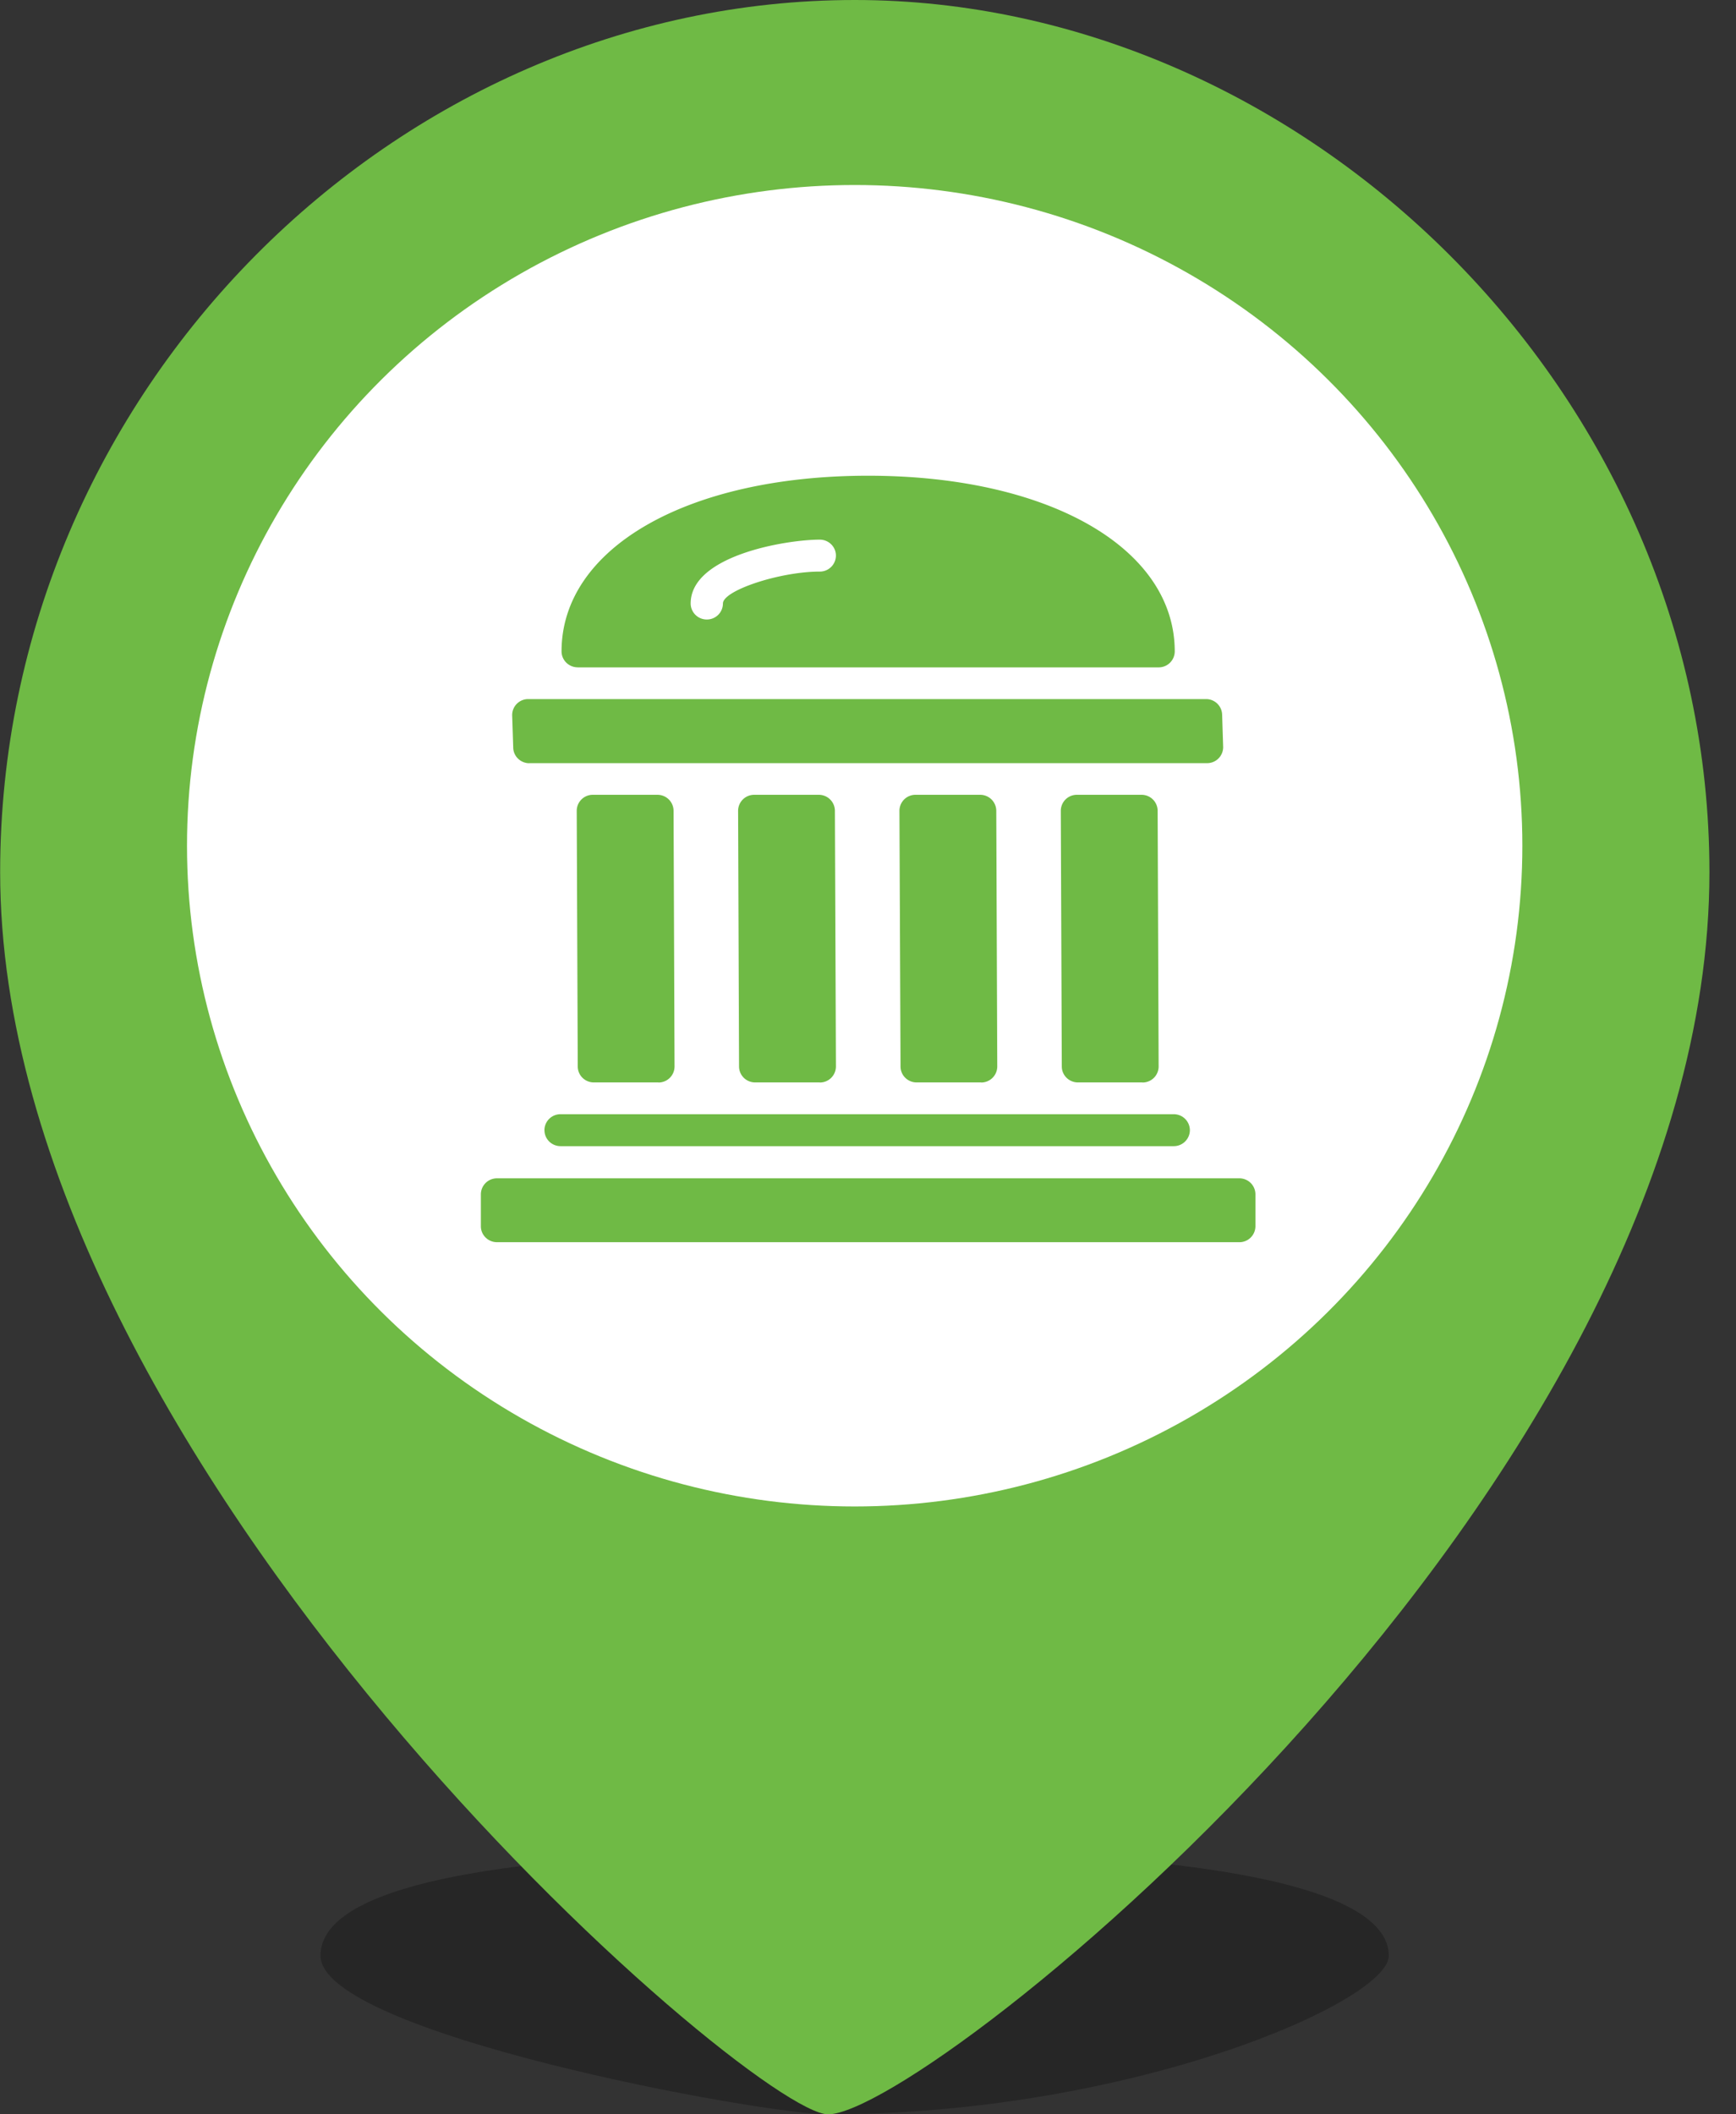 <svg width="46" height="56" viewBox="0 0 46 56" xmlns="http://www.w3.org/2000/svg"><rect x="0" y="0" width="46" height="56" fill="#333333" stroke="none"/><title>local_attraction</title><g transform="translate(.004)" fill="none" fill-rule="evenodd"><path d="M21.935 56c-1.771 0-13.446-2.146-13.446-4.2 0-1.508 3.116-2.8 14.154-2.8 10.77 0 14.153 1.291 14.153 2.8 0 1.206-6.781 4.2-14.861 4.2z" opacity=".25" fill="#000"/><path d="M0 23.1C0 10.33 10.504 0 22.646 0c11.85 0 22.646 10.33 22.646 23.1 0 16.354-20.72 32.9-23.354 32.9C19.918 56 0 38.832 0 23.1z" fill="#6FBA45"/><ellipse fill="#FFF" cx="22.643" cy="22.4" rx="17.692" ry="17.5"/><path d="M14.423 29.934c0 .233.19.423.427.423h16.246a.426.426 0 0 0 .429-.423.426.426 0 0 0-.428-.423H14.85a.425.425 0 0 0-.428.423zm3.02-1.263a.425.425 0 0 0 .427-.423l-.026-6.773a.426.426 0 0 0-.428-.424h-1.71a.424.424 0 0 0-.428.423l.027 6.772c0 .234.19.423.427.423h1.71v.002zm4.275 0a.425.425 0 0 0 .428-.423l-.027-6.773a.426.426 0 0 0-.428-.424h-1.71a.425.425 0 0 0-.427.423l.025 6.772c0 .234.191.423.427.423h1.712v.002zm4.276 0a.425.425 0 0 0 .427-.423l-.026-6.773a.426.426 0 0 0-.428-.424h-1.71a.424.424 0 0 0-.428.423l.029 6.772c0 .234.19.423.426.423h1.711v.002zm4.275 0a.425.425 0 0 0 .428-.423l-.026-6.773a.426.426 0 0 0-.428-.424h-1.71a.424.424 0 0 0-.428.423l.026 6.772c0 .234.192.423.428.423h1.71v.002zm-8.55-14.378c.235 0 .427.189.427.422a.426.426 0 0 1-.428.424c-1.055 0-2.566.498-2.566.846a.425.425 0 0 1-.427.423.426.426 0 0 1-.428-.424c0-1.276 2.545-1.691 3.421-1.691zm-6.414 3.383h15.392a.425.425 0 0 0 .427-.422c0-2.74-3.343-4.654-8.124-4.654-4.784 0-8.124 1.913-8.124 4.652 0 .233.192.423.428.423zm-1.283 2.537h17.957a.425.425 0 0 0 .428-.423l-.027-.85a.425.425 0 0 0-.428-.424H13.995a.424.424 0 0 0-.428.424l.028.852c0 .234.192.423.428.423l-.001-.003zm18.813 10.996h-19.67a.425.425 0 0 0-.427.424v.846c0 .233.192.422.428.422h19.668a.425.425 0 0 0 .428-.422v-.847a.425.425 0 0 0-.428-.423z" fill="#6FBA45"/></g></svg>